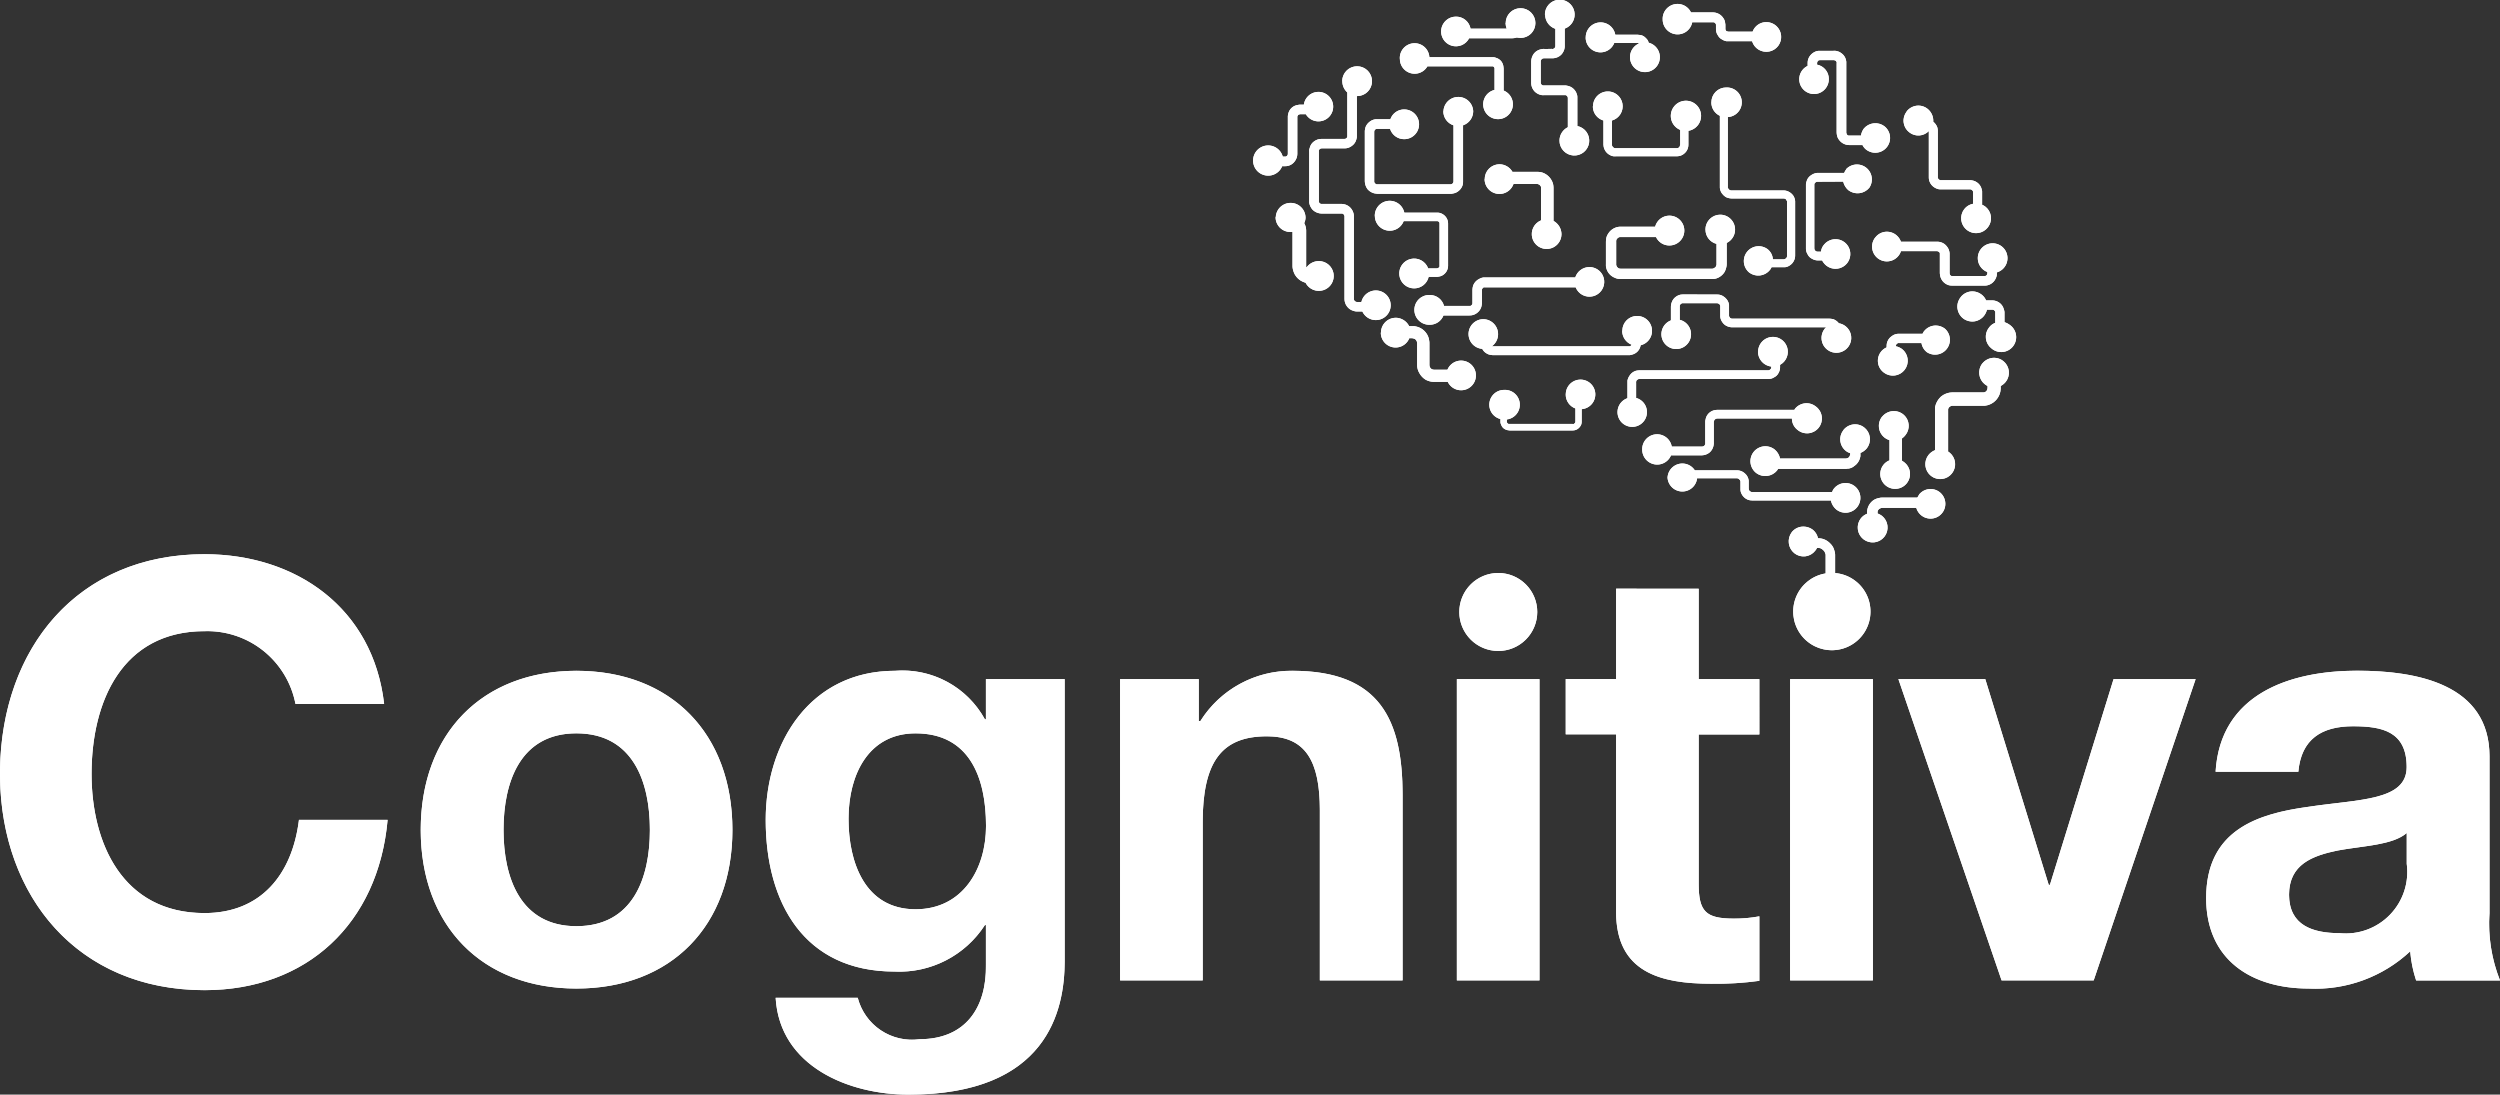 <svg xmlns="http://www.w3.org/2000/svg" xmlns:xlink="http://www.w3.org/1999/xlink" width="110" height="48.163" viewBox="0 0 110 48.163">
  <rect x="0" y="0" width="110" height="48.163" fill="#333333" stroke="none"/>
  <defs>
    <clipPath id="clip-path">
      <path id="Trazado_30" data-name="Trazado 30" d="M777.43,70.182h3.635V56.927H777.43Zm14.663,0h3.642V56.927h-3.642Zm14.231-13.255-2.8,9.05h-.052l-2.791-9.05h-3.823l4.54,13.255h4.052l4.485-13.255Zm-70.84,6.633c0-2.12.741-4.249,3.205-4.249,2.485,0,3.233,2.128,3.233,4.249s-.748,4.236-3.233,4.236c-2.464,0-3.205-2.13-3.205-4.236m-3.644,0c0,4.21,2.689,6.979,6.849,6.979,4.179,0,6.865-2.769,6.865-6.979,0-4.227-2.687-7-6.865-7-4.159,0-6.849,2.773-6.849,7m18.824-.485c0-1.97.892-3.763,2.948-3.763,2.357,0,3.1,1.921,3.1,4.074,0,1.895-1.027,3.666-3.1,3.666-2.234,0-2.948-2.072-2.948-3.977m-3.645.048c0,3.646,1.694,6.669,5.666,6.669a4.484,4.484,0,0,0,3.978-2.045h.045v1.739c.032,1.9-.9,3.283-2.922,3.283a2.463,2.463,0,0,1-2.717-1.822h-3.612c.177,3.028,3.23,4.26,5.845,4.26,6.105,0,6.871-3.695,6.871-5.873V56.927h-3.465v1.767h-.045a4.137,4.137,0,0,0-3.956-2.134c-3.713,0-5.688,3.134-5.688,6.563m19.128-4.356h-.074v-1.84h-3.461V70.182h3.635V63.227c0-2.685.847-3.785,2.823-3.785,1.693,0,2.331,1.074,2.331,3.255v7.486h3.641V62.027c0-3.282-.972-5.467-4.844-5.467a4.724,4.724,0,0,0-4.051,2.207m47.9,7.644c0-1.331,1.024-1.717,2.153-1.947,1.13-.208,2.41-.234,3.024-.769v1.354a2.707,2.707,0,0,1-2.948,3.054c-1.174,0-2.229-.333-2.229-1.693M810.814,61h3.642c.127-1.434,1.027-2,2.408-2,1.283,0,2.357.231,2.357,1.794,0,1.488-2.078,1.411-4.309,1.748-2.254.307-4.513,1.019-4.513,4.019,0,2.721,2,3.979,4.513,3.979a6.106,6.106,0,0,0,4.466-1.639,5.441,5.441,0,0,0,.26,1.282h3.691a6.76,6.76,0,0,1-.463-2.955v-6.9c0-3.178-3.178-3.772-5.826-3.772-2.973,0-6.018,1.033-6.225,4.439m-26.378-8.049v3.978H782.22v2.432h2.217v7.818c0,2.644,1.947,3.153,4.172,3.153a13.8,13.8,0,0,0,2.131-.127V67.362a5.8,5.8,0,0,1-1.129.1c-1.229,0-1.541-.311-1.541-1.536V59.359h2.67V56.927h-2.67V52.949Zm-6.9,1.026a1.715,1.715,0,1,0,1.716-1.716,1.716,1.716,0,0,0-1.716,1.716m-64.207,6.964v.324c.067,5.207,3.395,9.35,9,9.35,4.487,0,7.642-2.921,8.052-7.491h-3.9c-.3,2.416-1.687,4.1-4.153,4.1-3.612,0-4.972-3.076-4.972-6.123,0-3.205,1.36-6.28,4.972-6.28a3.951,3.951,0,0,1,4,3.2h3.9c-.487-4.227-3.877-6.586-7.9-6.586-5.6,0-8.931,4.143-9,9.5m78.836-10.466a.668.668,0,0,0,.118.923.649.649,0,0,0,.916-.114.585.585,0,0,0,.078-.121h.067a.47.47,0,0,1,.082.014.44.44,0,0,1,.131.091.269.269,0,0,1,.081.131.459.459,0,0,1,.018.058v.829a1.7,1.7,0,1,0,.417-.016v-.807a.555.555,0,0,0-.032-.177.63.63,0,0,0-.18-.314.746.746,0,0,0-.311-.2.769.769,0,0,0-.176-.032h-.054a.65.65,0,0,0-.231-.377.683.683,0,0,0-.41-.137.646.646,0,0,0-.516.248m5.6-1.645c-.027.041-.047.085-.074.121h-1.532a.471.471,0,0,0-.153.018.646.646,0,0,0-.242.095.666.666,0,0,0-.275.439.72.72,0,0,0-.008.125v.034a.653.653,0,0,0-.271.2.656.656,0,1,0,.92-.113.77.77,0,0,0-.187-.1v-.028a.166.166,0,0,1,0-.047.184.184,0,0,1,.084-.133.385.385,0,0,1,.071-.032.2.2,0,0,1,.07-.007h1.478a.66.66,0,0,0,.234.34.651.651,0,1,0,.4-1.169.651.651,0,0,0-.516.25m-11.062-.74a.653.653,0,0,0,1.3.016h1.753a.134.134,0,0,1,.094.041.16.16,0,0,1,.062.094V48.6a.4.4,0,0,0,.051.18.526.526,0,0,0,.272.25.512.512,0,0,0,.184.033l3.471,0a.708.708,0,0,0,.246.406.654.654,0,1,0-.115-.923.574.574,0,0,0-.078.149h-3.517a.1.1,0,0,1-.055-.012.152.152,0,0,1-.083-.073.087.087,0,0,1-.007-.033l-.007-.04v-.345a.5.5,0,0,0-.175-.323.513.513,0,0,0-.345-.131h-1.852a.652.652,0,0,0-1.2.348m7.737-2.112a.649.649,0,0,0,.117.916.552.552,0,0,0,.184.092v.056a.068.068,0,0,1-.01.038.194.194,0,0,1-.071.109.374.374,0,0,1-.065.025l-.033.008h-2.909a.7.7,0,0,0-.242-.4.657.657,0,0,0-.806,1.038.668.668,0,0,0,.921-.116c.014-.023.029-.045.041-.066h2.975a.117.117,0,0,0,.062-.01.351.351,0,0,0,.111-.012.476.476,0,0,0,.2-.1.613.613,0,0,0,.257-.358.478.478,0,0,1,.018-.073c0-.056,0-.085,0-.085v-.062a.7.7,0,0,0,.283-.206.654.654,0,0,0-.113-.912.638.638,0,0,0-.4-.142.658.658,0,0,0-.521.257m1.7-.589a.656.656,0,0,0,.117.92.71.71,0,0,0,.213.109V47.3a.629.629,0,0,0-.268.2.654.654,0,1,0,1.035.8.651.651,0,0,0-.118-.916c-.037-.029-.071-.047-.1-.07v-.978a.679.679,0,0,0,.154-.149.649.649,0,0,0-.509-1.055.667.667,0,0,0-.521.252m-3.836-.346a.137.137,0,0,0-.019.041h-3.4a.575.575,0,0,0-.162.025.506.506,0,0,0-.285.224.449.449,0,0,0-.062.173.34.34,0,0,0-.015.1v.92s0,.037,0,.058a.178.178,0,0,1-.051.087.2.2,0,0,1-.1.029h-1.323a.655.655,0,0,0-1.3.133.659.659,0,0,0,1.268.25h1.357a.569.569,0,0,0,.333-.12.534.534,0,0,0,.18-.308.441.441,0,0,0,.012-.092V45.6l.007-.015a.22.22,0,0,1,.018-.062.2.2,0,0,1,.078-.056.126.126,0,0,1,.055-.01h3.279a.629.629,0,0,0,.246.5.653.653,0,1,0,.8-1.031.642.642,0,0,0-.4-.14.659.659,0,0,0-.518.254M782.22,44.4a.651.651,0,0,0,.426.616v.589a.09.09,0,0,0-.01.032.119.119,0,0,1-.044.049.06.06,0,0,1-.067.012h-2.809a.106.106,0,0,1-.037-.01.186.186,0,0,1-.043-.052.053.053,0,0,1-.007-.021V45.5a.653.653,0,0,0-.115-1.3.651.651,0,0,0-.166,1.282v.15a.368.368,0,0,0,.037.114.336.336,0,0,0,.147.175.435.435,0,0,0,.12.048.151.151,0,0,0,.054.008.11.11,0,0,0,.041.006h2.786a.384.384,0,0,0,.213-.066.439.439,0,0,0,.153-.186.386.386,0,0,0,.023-.12v-.564a.651.651,0,0,0-.047-1.3.648.648,0,0,0-.654.649m18.327-1.359a.659.659,0,0,0,.115.916.69.69,0,0,0,.117.074v.091a.23.23,0,0,1-.047.129.191.191,0,0,1-.128.063h-1.376a.8.8,0,0,0-.5.187.852.852,0,0,0-.261.481c0,.05,0,.1,0,.129v1.746a.672.672,0,0,0-.283.208.655.655,0,1,0,.914-.111.308.308,0,0,0-.054-.037V45.107s0-.025,0-.052a.171.171,0,0,1,.069-.113.2.2,0,0,1,.125-.047h1.426a.78.78,0,0,0,.694-.76v-.107a.713.713,0,0,0,.224-.187.651.651,0,0,0-.117-.914.635.635,0,0,0-.4-.139.666.666,0,0,0-.521.257m-9.866-.521a.664.664,0,0,0,.586.649v.022a.217.217,0,0,1-.016.071.167.167,0,0,1-.051.052.154.154,0,0,1-.067.022h-5.688c-.022,0-.047.005-.072.007a.39.39,0,0,0-.128.037.486.486,0,0,0-.2.169.592.592,0,0,0-.107.238v.774a.648.648,0,1,0,.381-.012v-.664a.1.1,0,0,1,0-.043.147.147,0,0,1,.027-.073c.018-.014.041-.029.058-.043a.053.053,0,0,0,.033-.011h5.709a.444.444,0,0,0,.253-.078.4.4,0,0,0,.183-.18.5.5,0,0,0,.071-.265v-.1a.654.654,0,1,0-.967-.573m7.3-.906c-.023.038-.047.08-.065.114h-1.071a.4.4,0,0,0-.1.014.483.483,0,0,0-.186.093.508.508,0,0,0-.216.337.53.53,0,0,0-.007.106v.048a.643.643,0,0,0-.125,1.105.654.654,0,0,0,.8-1.035.714.714,0,0,0-.265-.118V42.24a.11.11,0,0,1,.054-.077c.012-.015.033-.019.039-.025a.069.069,0,0,1,.025,0h1.005a.636.636,0,0,0,.236.4.653.653,0,0,0,.8-1.028.668.668,0,0,0-.407-.142.651.651,0,0,0-.517.254m-23.9.06a.65.65,0,0,0,1.254.242h.12a.078.078,0,0,1,.037.008.173.173,0,0,1,.049.012.148.148,0,0,1,.091.066.172.172,0,0,1,.042.1.175.175,0,0,1,.006.055v.921a.687.687,0,0,0,.1.379.778.778,0,0,0,.28.29.8.8,0,0,0,.362.092h.605a.652.652,0,1,0-.015-.535h-.59a.292.292,0,0,1-.1-.025.2.2,0,0,1-.078-.082.236.236,0,0,1-.025-.113v-.928a.593.593,0,0,0-.01-.133.7.7,0,0,0-.159-.367.736.736,0,0,0-.324-.228,1.047,1.047,0,0,0-.19-.043h-.21a.669.669,0,0,0-.59-.367.654.654,0,0,0-.649.653m10.614-.084a.659.659,0,0,0,.414.616l0,.008a.172.172,0,0,1-.076.063h-6.075v0a.658.658,0,0,0-.377-1.194.654.654,0,0,0-.043,1.306.478.478,0,0,0,.17.187.465.465,0,0,0,.182.076c.032,0,.067.012.1.012h6.047a.361.361,0,0,0,.091-.021.505.505,0,0,0,.309-.223.537.537,0,0,0,.07-.183v-.007a.653.653,0,0,0-.151-1.288.646.646,0,0,0-.653.649M787.383,40a1.019,1.019,0,0,0-.117.011.549.549,0,0,0-.22.107.5.5,0,0,0-.146.192.55.55,0,0,0-.052.231v.6a.652.652,0,1,0,.388-.025v-.575a.231.231,0,0,1,.005-.065.27.27,0,0,1,.04-.06.432.432,0,0,1,.063-.03l.039,0h1.493a.1.1,0,0,1,.067.019.134.134,0,0,1,.055.043.2.2,0,0,1,.022.048l0,.4c0,.026,0,.056,0,.083a.468.468,0,0,0,.083.228.485.485,0,0,0,.175.168.582.582,0,0,0,.242.069h4.157c-.019.021-.045.043-.066.069a.654.654,0,1,0,.919-.117.655.655,0,0,0-.3-.129c-.007-.012-.015-.016-.019-.034a.661.661,0,0,0-.2-.139.639.639,0,0,0-.114-.022.422.422,0,0,0-.094-.007h-4.261a.087.087,0,0,1-.063-.019c-.025-.014-.041-.021-.049-.047a.1.1,0,0,1-.025-.063v-.389l0-.022s0-.054,0-.069a.5.5,0,0,0-.092-.227.593.593,0,0,0-.182-.161.468.468,0,0,0-.242-.063Zm12.218.118a.656.656,0,1,0,1.039.8.7.7,0,0,0,.114-.25h.238a.158.158,0,0,1,.076.023.211.211,0,0,1,.047.06l.005.025v.473a.594.594,0,0,0-.274.208.648.648,0,0,0,.107.916.656.656,0,1,0,.8-1.037.716.716,0,0,0-.228-.116v-.452a.763.763,0,0,0-.041-.155.494.494,0,0,0-.19-.252.549.549,0,0,0-.3-.1h-.279a.615.615,0,0,0-.2-.257.669.669,0,0,0-.4-.139.654.654,0,0,0-.514.25m-16.963-.863H778.6a.5.5,0,0,0-.187.065.539.539,0,0,0-.263.283.693.693,0,0,0-.034.2V40.4a.135.135,0,0,1-.049.081.386.386,0,0,1-.037.023c-.018,0-.018,0-.056,0h-1.11a.645.645,0,0,0-.623-.48.655.655,0,1,0,0,1.309.645.645,0,0,0,.6-.41h1.149a.516.516,0,0,0,.347-.125.521.521,0,0,0,.187-.335.43.43,0,0,0,.01-.1v-.586a.173.173,0,0,1,.076-.091.108.108,0,0,1,.037,0h4.011a.651.651,0,1,0,.607-.891.656.656,0,0,0-.628.467m13.2-1.767a.65.65,0,1,0,1.026.8.549.549,0,0,0,.106-.2h1.594a.12.12,0,0,1,.066.026.1.1,0,0,1,.052.061l0,.019v.851a.221.221,0,0,0,.005.059.562.562,0,0,0,.118.3.551.551,0,0,0,.268.181.614.614,0,0,0,.157.018h1.405a.445.445,0,0,0,.147-.015.527.527,0,0,0,.271-.164.6.6,0,0,0,.137-.289v-.113a.653.653,0,1,0-.586-.111.558.558,0,0,0,.168.093v.074a.223.223,0,0,1-.029.069.3.3,0,0,1-.065.038.124.124,0,0,1-.045,0H799.2a.164.164,0,0,1-.065-.044.189.189,0,0,1-.025-.095v-.87a.638.638,0,0,0-.041-.166.612.612,0,0,0-.2-.246.553.553,0,0,0-.311-.092h-1.589a.669.669,0,0,0-.216-.3.65.65,0,0,0-.4-.139.64.64,0,0,0-.514.257m-7.469-.349a.644.644,0,0,0,.485.626v.917a.249.249,0,0,1-.026.074.1.1,0,0,1-.054.058.22.22,0,0,1-.073.038.062.062,0,0,1-.03.006h-4.041a.184.184,0,0,1-.08-.016.209.209,0,0,1-.1-.117.075.075,0,0,1-.011-.037s0-.026,0-.043v-.964a.25.25,0,0,1,0-.047.167.167,0,0,1,.028-.083.224.224,0,0,1,.125-.085h1.6a.648.648,0,0,0,.589.37.656.656,0,0,0,0-1.312.651.651,0,0,0-.628.487h-1.5a.614.614,0,0,0-.147.012.648.648,0,0,0-.422.3.523.523,0,0,0-.089.252.6.6,0,0,0-.007.109v.968a.645.645,0,0,0,0,.092.519.519,0,0,0,.028.126.617.617,0,0,0,.352.382.544.544,0,0,0,.25.058h4.052a.57.57,0,0,0,.131-.012.642.642,0,0,0,.241-.115.663.663,0,0,0,.177-.2.924.924,0,0,0,.077-.246.568.568,0,0,0,.006-.093v-.92a.654.654,0,0,0-.282-1.242.652.652,0,0,0-.653.656M769.453,36.6a.651.651,0,0,0,.652.652.415.415,0,0,0,.094-.007v1.525c0,.044.01.082.014.113a.91.91,0,0,0,.083.231.755.755,0,0,0,.353.325,1.03,1.03,0,0,0,.125.047.655.655,0,1,0,.579-.954.664.664,0,0,0-.539.283.106.106,0,0,1-.015-.044l0-.018,0-.044,0-1.477a.329.329,0,0,0,0-.049.68.68,0,0,0-.087-.322.554.554,0,0,0,.059-.26.655.655,0,0,0-1.309,0m4.359-.059a.656.656,0,0,0,1.269.231h1.485a.1.1,0,0,1,.056.026.105.105,0,0,1,.036.056l0,.014v1.87a.13.13,0,0,1,0,.032.081.081,0,0,1-.036.049.119.119,0,0,1-.056.028.087.087,0,0,1-.041.005h-.368a.655.655,0,1,0-.612.879.656.656,0,0,0,.635-.507h.363a.207.207,0,0,0,.08-.011.439.439,0,0,0,.243-.111.475.475,0,0,0,.146-.223.447.447,0,0,0,.022-.14v-1.87a.513.513,0,0,0-.022-.135.488.488,0,0,0-.406-.333c-.015,0-.04,0-.063,0h-1.434a.657.657,0,0,0-1.3.142m4.832-1.62a.654.654,0,0,0,1.271.217h1.061c.015,0,.026.01.037.011a.147.147,0,0,1,.069.045.231.231,0,0,1,.045.069v1.475a.653.653,0,1,0,.9.606.675.675,0,0,0-.351-.583V35.308a.8.8,0,0,0-.022-.18.753.753,0,0,0-.176-.305.723.723,0,0,0-.3-.188.689.689,0,0,0-.179-.028h-1.128a.665.665,0,0,0-.568-.335.653.653,0,0,0-.653.654m15.907-.432a.609.609,0,0,0-.091.158h-1.185a.552.552,0,0,0-.267.1.46.46,0,0,0-.181.21,1,1,0,0,0-.044.14.375.375,0,0,0-.005.062v2.794a.464.464,0,0,0,.07.27.421.421,0,0,0,.194.2.507.507,0,0,0,.271.074h.176a.709.709,0,0,0,.191.232.651.651,0,1,0-.113-.917.58.58,0,0,0-.128.3H793.3a.146.146,0,0,1-.07-.019.165.165,0,0,1-.055-.056.215.215,0,0,1-.017-.074V35.158a.181.181,0,0,1,.011-.041.135.135,0,0,1,.056-.055.109.109,0,0,1,.059-.022l1.145-.006a.712.712,0,0,0,.232.382.67.67,0,0,0,.921-.118.656.656,0,0,0-1.035-.8m2.676-2.546a.646.646,0,0,0,.118.917.64.64,0,0,0,.855-.059v2.047a.3.3,0,0,0,.008.087.519.519,0,0,0,.147.275.58.58,0,0,0,.275.149.483.483,0,0,0,.084.008h1.324a.189.189,0,0,1,.07.036.2.2,0,0,1,.04.063v.536a.635.635,0,0,0-.388.236.654.654,0,1,0,1.037.8.648.648,0,0,0-.117-.916.683.683,0,0,0-.135-.077V35.47a.231.231,0,0,0-.015-.08.509.509,0,0,0-.153-.274.533.533,0,0,0-.278-.135.478.478,0,0,0-.113-.008H798.7a.224.224,0,0,1-.072-.04.127.127,0,0,1-.036-.089V32.8a.538.538,0,0,0-.026-.16.551.551,0,0,0-.175-.239.672.672,0,0,0-.254-.571.642.642,0,0,0-.4-.139.657.657,0,0,0-.517.256m-20.386-.008a.652.652,0,0,0,.448.619v2.468a.076.076,0,0,1-.007.038.143.143,0,0,1-.036.058.218.218,0,0,1-.071.032h-3.26a.058.058,0,0,1-.037-.011.231.231,0,0,1-.049-.036.173.173,0,0,1-.029-.061V32.83l.01-.036a.115.115,0,0,1,.039-.056.193.193,0,0,1,.059-.025h.59a.648.648,0,0,0,.622.454.654.654,0,0,0,0-1.308.641.641,0,0,0-.609.434h-.576c-.028,0-.059,0-.085,0a.52.52,0,0,0-.267.121.527.527,0,0,0-.166.231.9.9,0,0,0-.03.15l0,2.212a.317.317,0,0,0,.006.077.61.61,0,0,0,.109.278.578.578,0,0,0,.231.166.462.462,0,0,0,.144.034.175.175,0,0,0,.062.008H777.2a.425.425,0,0,1,.073-.015.5.5,0,0,0,.253-.126.531.531,0,0,0,.159-.246.517.517,0,0,0,.017-.154V32.558a.658.658,0,0,0,.447-.619.655.655,0,0,0-1.309,0m-6.138-.29h-.184a.3.3,0,0,0-.087.014.5.5,0,0,0-.4.32.608.608,0,0,0-.038.173V33.81a.122.122,0,0,1-.025.078.142.142,0,0,1-.071.047h-.128a.664.664,0,1,0-.025.421h.118a.567.567,0,0,0,.155-.018.514.514,0,0,0,.283-.2.546.546,0,0,0,.11-.325V32.185a.045.045,0,0,1,.011-.037.118.118,0,0,1,.049-.062.487.487,0,0,1,.063-.016h.252a.648.648,0,1,0-.087-.421m12.715.073a.65.65,0,0,0,.466.624v1.071a.544.544,0,0,1,.01.081.582.582,0,0,0,.055.151.51.51,0,0,0,.23.221.378.378,0,0,0,.154.051.735.735,0,0,0,.1,0H787.1a.666.666,0,0,0,.159-.023.523.523,0,0,0,.263-.191.5.5,0,0,0,.095-.3V32.8a.666.666,0,1,0-.36-.041v.653a.589.589,0,0,1-.027.087.138.138,0,0,1-.129.065h-2.713a.1.1,0,0,1-.048-.016.152.152,0,0,1-.067-.067.089.089,0,0,1-.019-.062V32.346a.652.652,0,1,0-.833-.624m5.206-.172a.651.651,0,0,0,.375.59v3.168a.512.512,0,0,0,.081.231.667.667,0,0,0,.177.173.607.607,0,0,0,.241.063h2.3a.389.389,0,0,1,.076.014.113.113,0,0,1,.052.062.126.126,0,0,1,.028.044v2.372a.4.4,0,0,1,0,.062.2.2,0,0,1-.033.074.314.314,0,0,1-.063.041c-.018,0-.03.011-.041.011h-.485a.619.619,0,0,0-.242-.454.654.654,0,0,0-.807,1.028.658.658,0,0,0,.924-.114.563.563,0,0,0,.067-.114h.517a.415.415,0,0,0,.059,0,.309.309,0,0,0,.122-.025.565.565,0,0,0,.206-.142.537.537,0,0,0,.117-.217.606.606,0,0,0,.016-.168V35.895a.515.515,0,0,0-.08-.239.545.545,0,0,0-.182-.165.492.492,0,0,0-.241-.067H789.5a.128.128,0,0,1-.069-.023.1.1,0,0,1-.052-.051.133.133,0,0,1-.027-.041l0-3.114a.649.649,0,0,0-.072-1.3.647.647,0,0,0-.65.652m-16.24-.935a.667.667,0,0,0,.22.5v1.943a.127.127,0,0,1-.05.08.141.141,0,0,1-.087.022h-1a.674.674,0,0,0-.164.025.564.564,0,0,0-.285.21.549.549,0,0,0-.069.166.322.322,0,0,0-.022.164v2.237a.615.615,0,0,0,.151.315.584.584,0,0,0,.319.159c.022,0,.056.007.078.007l.9,0a.085.085,0,0,1,.043.015.092.092,0,0,1,.045.063.128.128,0,0,1,.017.018v3.652a.538.538,0,0,0,.107.333.524.524,0,0,0,.286.2.429.429,0,0,0,.158.028h.235a.654.654,0,0,0,1.247-.271.653.653,0,0,0-1.29-.144h-.193a.1.1,0,0,1-.043-.012.114.114,0,0,1-.069-.048.116.116,0,0,1-.025-.078V36.538a.489.489,0,0,0-.041-.177.537.537,0,0,0-.391-.331.889.889,0,0,0-.092-.012h-.914a.142.142,0,0,1-.074-.037.115.115,0,0,1-.029-.078l0-.025V33.711l0-.044a.083.083,0,0,1,.015-.04.16.16,0,0,1,.069-.048.089.089,0,0,1,.041-.007h1a.523.523,0,0,0,.322-.106.491.491,0,0,0,.2-.283.457.457,0,0,0,.025-.172V31.271h.008a.655.655,0,1,0-.652-.656M794,29.281h-.645a.771.771,0,0,0-.081.01.588.588,0,0,0-.3.2.518.518,0,0,0-.11.331v.121a.651.651,0,1,0,.932.583.642.642,0,0,0-.516-.637v-.067a.131.131,0,0,1,.025-.08.079.079,0,0,1,.062-.045c.015,0,.019-.008.027-.008h.615c.018,0,.029.008.043.008a.139.139,0,0,1,.037.014.123.123,0,0,1,.051.073.073.073,0,0,1,0,.049v3.024a.65.65,0,0,0,.025.176.407.407,0,0,0,.08.162.552.552,0,0,0,.285.206.526.526,0,0,0,.173.025h.575a.559.559,0,0,0,.177.213.652.652,0,0,0,.8-1.029.661.661,0,0,0-.924.1.753.753,0,0,0-.122.3H794.7a.17.17,0,0,1-.04,0,.1.1,0,0,1-.069-.051.056.056,0,0,1-.015-.041.09.09,0,0,1-.012-.052V29.839a.449.449,0,0,0-.019-.176.5.5,0,0,0-.213-.289.4.4,0,0,0-.155-.074.376.376,0,0,0-.127-.021H794m-19.077.351a.649.649,0,0,0,1.211.333h2.889a.134.134,0,0,1,.04.032.136.136,0,0,1,.025.047V31a.652.652,0,0,0,.154,1.286.653.653,0,0,0,.246-1.258v-.96a.453.453,0,0,0-.008-.077v-.007a.484.484,0,0,0-.1-.247.465.465,0,0,0-.232-.15.315.315,0,0,0-.138-.027l-2.79,0a.65.65,0,0,0-1.3.074m8.177-.939a.652.652,0,0,0,1.258.241H785.4a.035.035,0,0,1,.028.008l.018.012a.657.657,0,1,0,.421-.033l0-.01a.382.382,0,0,0-.121-.191.424.424,0,0,0-.2-.128.48.48,0,0,0-.111-.015c-.017,0-.034-.008-.059-.008H784.4a.655.655,0,0,0-1.3.124m-3.527-.639a.727.727,0,0,0,.051.25h-1.592a.646.646,0,0,0-.646-.529.652.652,0,1,0,.583.95h1.9a.632.632,0,0,0,.2-.034.949.949,0,0,0,.164.019.653.653,0,1,0-.654-.656m6.907-.179a.656.656,0,0,0,1.3.146h.942a.126.126,0,0,1,.082.056.084.084,0,0,1,.021.049V28.3a.518.518,0,0,0,.008.114.458.458,0,0,0,.085.2.4.4,0,0,0,.159.158.558.558,0,0,0,.2.084.875.875,0,0,0,.1,0h1.037a.653.653,0,1,0,.624-.839.64.64,0,0,0-.6.419h-1.068c-.011,0-.023,0-.026-.005a.139.139,0,0,1-.052-.015.05.05,0,0,1-.03-.036c-.014-.011-.014-.029-.023-.047v-.169a.353.353,0,0,0-.01-.1.437.437,0,0,0-.073-.212.544.544,0,0,0-.364-.252.506.506,0,0,0-.1-.01h-.967a.655.655,0,0,0-1.246.279m-5.171-.176a.66.66,0,0,0,.45.619v.773a.281.281,0,0,1-.032.074.173.173,0,0,1-.1.043l-.03-.007-.314.007-.025-.007a.65.65,0,0,0-.118.015.546.546,0,0,0-.32.186.608.608,0,0,0-.124.36l0,.951a.55.55,0,0,0,.143.353.557.557,0,0,0,.337.171.544.544,0,0,0,.083,0h.957a.323.323,0,0,1,.037.019.143.143,0,0,1,.055.092v1.3a.658.658,0,0,0-.367.587.654.654,0,1,0,.785-.638v-1.28a.283.283,0,0,0-.016-.1.544.544,0,0,0-.213-.307.536.536,0,0,0-.179-.08c-.027-.005-.06-.011-.094-.019h-1a.134.134,0,0,1-.078-.04.156.156,0,0,1-.03-.07v-.956a.141.141,0,0,1,.03-.08.109.109,0,0,1,.078-.044c0-.008.026-.008.045-.008h.4a.553.553,0,0,0,.344-.153.565.565,0,0,0,.158-.342.242.242,0,0,0,0-.041v-.769a.654.654,0,1,0-.872-.616" transform="translate(-713.328 -27.044)" fill="#fff"/>
    </clipPath>
  </defs>
  <g id="Grupo_136" data-name="Grupo 136" transform="translate(-713.328 -27.044)">
    <path id="Trazado_29" data-name="Trazado 29" d="M777.43,70.182h3.635V56.927H777.43Zm14.663,0h3.642V56.927h-3.642Zm14.231-13.255-2.8,9.05h-.052l-2.791-9.05h-3.823l4.54,13.255h4.052l4.485-13.255Zm-70.84,6.633c0-2.12.741-4.249,3.205-4.249,2.485,0,3.233,2.128,3.233,4.249s-.748,4.236-3.233,4.236c-2.464,0-3.205-2.13-3.205-4.236m-3.644,0c0,4.21,2.689,6.979,6.849,6.979,4.179,0,6.865-2.769,6.865-6.979,0-4.227-2.687-7-6.865-7-4.159,0-6.849,2.773-6.849,7m18.824-.485c0-1.97.892-3.763,2.948-3.763,2.357,0,3.1,1.921,3.1,4.074,0,1.895-1.027,3.666-3.1,3.666-2.234,0-2.948-2.072-2.948-3.977m-3.645.048c0,3.646,1.694,6.669,5.666,6.669a4.484,4.484,0,0,0,3.978-2.045h.045v1.739c.032,1.9-.9,3.283-2.922,3.283a2.463,2.463,0,0,1-2.717-1.822h-3.612c.177,3.028,3.23,4.26,5.845,4.26,6.105,0,6.871-3.695,6.871-5.873V56.927h-3.465v1.767h-.045a4.137,4.137,0,0,0-3.956-2.134c-3.713,0-5.688,3.134-5.688,6.563m19.128-4.356h-.074v-1.84h-3.461V70.182h3.635V63.227c0-2.685.847-3.785,2.823-3.785,1.693,0,2.331,1.074,2.331,3.255v7.486h3.641V62.027c0-3.282-.972-5.467-4.844-5.467a4.724,4.724,0,0,0-4.051,2.207m47.9,7.644c0-1.331,1.024-1.717,2.153-1.947,1.13-.208,2.41-.234,3.024-.769v1.354a2.707,2.707,0,0,1-2.948,3.054c-1.174,0-2.229-.333-2.229-1.693M810.814,61h3.642c.127-1.434,1.027-2,2.408-2,1.283,0,2.357.231,2.357,1.794,0,1.488-2.078,1.411-4.309,1.748-2.254.307-4.513,1.019-4.513,4.019,0,2.721,2,3.979,4.513,3.979a6.106,6.106,0,0,0,4.466-1.639,5.441,5.441,0,0,0,.26,1.282h3.691a6.76,6.76,0,0,1-.463-2.955v-6.9c0-3.178-3.178-3.772-5.826-3.772-2.973,0-6.018,1.033-6.225,4.439m-26.378-8.049v3.978H782.22v2.432h2.217v7.818c0,2.644,1.947,3.153,4.172,3.153a13.8,13.8,0,0,0,2.131-.127V67.362a5.8,5.8,0,0,1-1.129.1c-1.229,0-1.541-.311-1.541-1.536V59.359h2.67V56.927h-2.67V52.949Zm-6.9,1.026a1.715,1.715,0,1,0,1.716-1.716,1.716,1.716,0,0,0-1.716,1.716m-64.207,6.964v.324c.067,5.207,3.395,9.35,9,9.35,4.487,0,7.642-2.921,8.052-7.491h-3.9c-.3,2.416-1.687,4.1-4.153,4.1-3.612,0-4.972-3.076-4.972-6.123,0-3.205,1.36-6.28,4.972-6.28a3.951,3.951,0,0,1,4,3.2h3.9c-.487-4.227-3.877-6.586-7.9-6.586-5.6,0-8.931,4.143-9,9.5m78.836-10.466a.668.668,0,0,0,.118.923.649.649,0,0,0,.916-.114.585.585,0,0,0,.078-.121h.067a.47.47,0,0,1,.082.014.44.44,0,0,1,.131.091.269.269,0,0,1,.081.131.459.459,0,0,1,.018.058v.829a1.7,1.7,0,1,0,.417-.016v-.807a.555.555,0,0,0-.032-.177.63.63,0,0,0-.18-.314.746.746,0,0,0-.311-.2.769.769,0,0,0-.176-.032h-.054a.65.65,0,0,0-.231-.377.683.683,0,0,0-.41-.137.646.646,0,0,0-.516.248m5.6-1.645c-.027.041-.047.085-.074.121h-1.532a.471.471,0,0,0-.153.018.646.646,0,0,0-.242.095.666.666,0,0,0-.275.439.72.72,0,0,0-.008.125v.034a.653.653,0,0,0-.271.2.656.656,0,1,0,.92-.113.77.77,0,0,0-.187-.1v-.028a.166.166,0,0,1,0-.047.184.184,0,0,1,.084-.133.385.385,0,0,1,.071-.032.2.2,0,0,1,.07-.007h1.478a.66.66,0,0,0,.234.34.651.651,0,1,0,.4-1.169.651.651,0,0,0-.516.25m-11.062-.74a.653.653,0,0,0,1.3.016h1.753a.134.134,0,0,1,.094.041.16.16,0,0,1,.062.094V48.6a.4.4,0,0,0,.051.18.526.526,0,0,0,.272.25.512.512,0,0,0,.184.033l3.471,0a.708.708,0,0,0,.246.406.654.654,0,1,0-.115-.923.574.574,0,0,0-.078.149h-3.517a.1.1,0,0,1-.055-.012.152.152,0,0,1-.083-.073.087.087,0,0,1-.007-.033l-.007-.04v-.345a.5.5,0,0,0-.175-.323.513.513,0,0,0-.345-.131h-1.852a.652.652,0,0,0-1.2.348m7.737-2.112a.649.649,0,0,0,.117.916.552.552,0,0,0,.184.092v.056a.068.068,0,0,1-.01.038.194.194,0,0,1-.071.109.374.374,0,0,1-.065.025l-.033.008h-2.909a.7.7,0,0,0-.242-.4.657.657,0,0,0-.806,1.038.668.668,0,0,0,.921-.116c.014-.023.029-.045.041-.066h2.975a.117.117,0,0,0,.062-.01.351.351,0,0,0,.111-.012.476.476,0,0,0,.2-.1.613.613,0,0,0,.257-.358.478.478,0,0,1,.018-.073c0-.056,0-.085,0-.085v-.062a.7.7,0,0,0,.283-.206.654.654,0,0,0-.113-.912.638.638,0,0,0-.4-.142.658.658,0,0,0-.521.257m1.7-.589a.656.656,0,0,0,.117.92.71.71,0,0,0,.213.109V47.3a.629.629,0,0,0-.268.2.654.654,0,1,0,1.035.8.651.651,0,0,0-.118-.916c-.037-.029-.071-.047-.1-.07v-.978a.679.679,0,0,0,.154-.149.649.649,0,0,0-.509-1.055.667.667,0,0,0-.521.252m-3.836-.346a.137.137,0,0,0-.019.041h-3.4a.575.575,0,0,0-.162.025.506.506,0,0,0-.285.224.449.449,0,0,0-.062.173.34.34,0,0,0-.015.1v.92s0,.037,0,.058a.178.178,0,0,1-.051.087.2.2,0,0,1-.1.029h-1.323a.655.655,0,0,0-1.3.133.659.659,0,0,0,1.268.25h1.357a.569.569,0,0,0,.333-.12.534.534,0,0,0,.18-.308.441.441,0,0,0,.012-.092V45.6l.007-.015a.22.22,0,0,1,.018-.062.2.2,0,0,1,.078-.056.126.126,0,0,1,.055-.01h3.279a.629.629,0,0,0,.246.5.653.653,0,1,0,.8-1.031.642.642,0,0,0-.4-.14.659.659,0,0,0-.518.254M782.22,44.4a.651.651,0,0,0,.426.616v.589a.09.09,0,0,0-.01.032.119.119,0,0,1-.044.049.06.06,0,0,1-.067.012h-2.809a.106.106,0,0,1-.037-.01.186.186,0,0,1-.043-.052.053.053,0,0,1-.007-.021V45.5a.653.653,0,0,0-.115-1.3.651.651,0,0,0-.166,1.282v.15a.368.368,0,0,0,.037.114.336.336,0,0,0,.147.175.435.435,0,0,0,.12.048.151.151,0,0,0,.054.008.11.11,0,0,0,.041.006h2.786a.384.384,0,0,0,.213-.066.439.439,0,0,0,.153-.186.386.386,0,0,0,.023-.12v-.564a.651.651,0,0,0-.047-1.3.648.648,0,0,0-.654.649m18.327-1.359a.659.659,0,0,0,.115.916.69.69,0,0,0,.117.074v.091a.23.23,0,0,1-.047.129.191.191,0,0,1-.128.063h-1.376a.8.8,0,0,0-.5.187.852.852,0,0,0-.261.481c0,.05,0,.1,0,.129v1.746a.672.672,0,0,0-.283.208.655.655,0,1,0,.914-.111.308.308,0,0,0-.054-.037V45.107s0-.025,0-.052a.171.171,0,0,1,.069-.113.2.2,0,0,1,.125-.047h1.426a.78.78,0,0,0,.694-.76v-.107a.713.713,0,0,0,.224-.187.651.651,0,0,0-.117-.914.635.635,0,0,0-.4-.139.666.666,0,0,0-.521.257m-9.866-.521a.664.664,0,0,0,.586.649v.022a.217.217,0,0,1-.016.071.167.167,0,0,1-.051.052.154.154,0,0,1-.067.022h-5.688c-.022,0-.047.005-.072.007a.39.39,0,0,0-.128.037.486.486,0,0,0-.2.169.592.592,0,0,0-.107.238v.774a.648.648,0,1,0,.381-.012v-.664a.1.1,0,0,1,0-.043.147.147,0,0,1,.027-.073c.018-.014.041-.029.058-.043a.053.053,0,0,0,.033-.011h5.709a.444.444,0,0,0,.253-.078.4.4,0,0,0,.183-.18.5.5,0,0,0,.071-.265v-.1a.654.654,0,1,0-.967-.573m7.3-.906c-.023.038-.047.08-.065.114h-1.071a.4.4,0,0,0-.1.014.483.483,0,0,0-.186.093.508.508,0,0,0-.216.337.53.53,0,0,0-.007.106v.048a.643.643,0,0,0-.125,1.105.654.654,0,0,0,.8-1.035.714.714,0,0,0-.265-.118V42.24a.11.11,0,0,1,.054-.077c.012-.015.033-.019.039-.025a.069.069,0,0,1,.025,0h1.005a.636.636,0,0,0,.236.4.653.653,0,0,0,.8-1.028.668.668,0,0,0-.407-.142.651.651,0,0,0-.517.254m-23.9.06a.65.65,0,0,0,1.254.242h.12a.078.078,0,0,1,.037.008.173.173,0,0,1,.049.012.148.148,0,0,1,.091.066.172.172,0,0,1,.042.1.175.175,0,0,1,.006.055v.921a.687.687,0,0,0,.1.379.778.778,0,0,0,.28.29.8.8,0,0,0,.362.092h.605a.652.652,0,1,0-.015-.535h-.59a.292.292,0,0,1-.1-.025.2.2,0,0,1-.078-.082.236.236,0,0,1-.025-.113v-.928a.593.593,0,0,0-.01-.133.7.7,0,0,0-.159-.367.736.736,0,0,0-.324-.228,1.047,1.047,0,0,0-.19-.043h-.21a.669.669,0,0,0-.59-.367.654.654,0,0,0-.649.653m10.614-.084a.659.659,0,0,0,.414.616l0,.008a.172.172,0,0,1-.076.063h-6.075v0a.658.658,0,0,0-.377-1.194.654.654,0,0,0-.043,1.306.478.478,0,0,0,.17.187.465.465,0,0,0,.182.076c.032,0,.067.012.1.012h6.047a.361.361,0,0,0,.091-.021.505.505,0,0,0,.309-.223.537.537,0,0,0,.07-.183v-.007a.653.653,0,0,0-.151-1.288.646.646,0,0,0-.653.649M787.383,40a1.019,1.019,0,0,0-.117.011.549.549,0,0,0-.22.107.5.5,0,0,0-.146.192.55.55,0,0,0-.052.231v.6a.652.652,0,1,0,.388-.025v-.575a.231.231,0,0,1,.005-.065.27.27,0,0,1,.04-.06.432.432,0,0,1,.063-.03l.039,0h1.493a.1.1,0,0,1,.067.019.134.134,0,0,1,.055.043.2.2,0,0,1,.022.048l0,.4c0,.026,0,.056,0,.083a.468.468,0,0,0,.083.228.485.485,0,0,0,.175.168.582.582,0,0,0,.242.069h4.157c-.019.021-.045.043-.066.069a.654.654,0,1,0,.919-.117.655.655,0,0,0-.3-.129c-.007-.012-.015-.016-.019-.034a.661.661,0,0,0-.2-.139.639.639,0,0,0-.114-.022.422.422,0,0,0-.094-.007h-4.261a.087.087,0,0,1-.063-.019c-.025-.014-.041-.021-.049-.047a.1.1,0,0,1-.025-.063v-.389l0-.022s0-.054,0-.069a.5.5,0,0,0-.092-.227.593.593,0,0,0-.182-.161.468.468,0,0,0-.242-.063Zm12.218.118a.656.656,0,1,0,1.039.8.7.7,0,0,0,.114-.25h.238a.158.158,0,0,1,.076.023.211.211,0,0,1,.047.06l.005.025v.473a.594.594,0,0,0-.274.208.648.648,0,0,0,.107.916.656.656,0,1,0,.8-1.037.716.716,0,0,0-.228-.116v-.452a.763.763,0,0,0-.041-.155.494.494,0,0,0-.19-.252.549.549,0,0,0-.3-.1h-.279a.615.615,0,0,0-.2-.257.669.669,0,0,0-.4-.139.654.654,0,0,0-.514.25m-16.963-.863H778.6a.5.5,0,0,0-.187.065.539.539,0,0,0-.263.283.693.693,0,0,0-.034.2V40.4a.135.135,0,0,1-.049.081.386.386,0,0,1-.037.023c-.018,0-.018,0-.056,0h-1.11a.645.645,0,0,0-.623-.48.655.655,0,1,0,0,1.309.645.645,0,0,0,.6-.41h1.149a.516.516,0,0,0,.347-.125.521.521,0,0,0,.187-.335.43.43,0,0,0,.01-.1v-.586a.173.173,0,0,1,.076-.091.108.108,0,0,1,.037,0h4.011a.651.651,0,1,0,.607-.891.656.656,0,0,0-.628.467m13.2-1.767a.65.65,0,1,0,1.026.8.549.549,0,0,0,.106-.2h1.594a.12.12,0,0,1,.066.026.1.1,0,0,1,.052.061l0,.019v.851a.221.221,0,0,0,.005.059.562.562,0,0,0,.118.3.551.551,0,0,0,.268.181.614.614,0,0,0,.157.018h1.405a.445.445,0,0,0,.147-.015.527.527,0,0,0,.271-.164.6.6,0,0,0,.137-.289v-.113a.653.653,0,1,0-.586-.111.558.558,0,0,0,.168.093v.074a.223.223,0,0,1-.029.069.3.3,0,0,1-.065.038.124.124,0,0,1-.045,0H799.2a.164.164,0,0,1-.065-.044.189.189,0,0,1-.025-.095v-.87a.638.638,0,0,0-.041-.166.612.612,0,0,0-.2-.246.553.553,0,0,0-.311-.092h-1.589a.669.669,0,0,0-.216-.3.65.65,0,0,0-.4-.139.64.64,0,0,0-.514.257m-7.469-.349a.644.644,0,0,0,.485.626v.917a.249.249,0,0,1-.026.074.1.1,0,0,1-.054.058.22.22,0,0,1-.073.038.062.062,0,0,1-.03.006h-4.041a.184.184,0,0,1-.08-.016.209.209,0,0,1-.1-.117.075.075,0,0,1-.011-.037s0-.026,0-.043v-.964a.25.25,0,0,1,0-.047.167.167,0,0,1,.028-.083.224.224,0,0,1,.125-.085h1.6a.648.648,0,0,0,.589.37.656.656,0,0,0,0-1.312.651.651,0,0,0-.628.487h-1.5a.614.614,0,0,0-.147.012.648.648,0,0,0-.422.3.523.523,0,0,0-.089.252.6.6,0,0,0-.007.109v.968a.645.645,0,0,0,0,.092.519.519,0,0,0,.028.126.617.617,0,0,0,.352.382.544.544,0,0,0,.25.058h4.052a.57.57,0,0,0,.131-.012.642.642,0,0,0,.241-.115.663.663,0,0,0,.177-.2.924.924,0,0,0,.077-.246.568.568,0,0,0,.006-.093v-.92a.654.654,0,0,0-.282-1.242.652.652,0,0,0-.653.656M769.453,36.6a.651.651,0,0,0,.652.652.415.415,0,0,0,.094-.007v1.525c0,.044.01.082.014.113a.91.91,0,0,0,.083.231.755.755,0,0,0,.353.325,1.03,1.03,0,0,0,.125.047.655.655,0,1,0,.579-.954.664.664,0,0,0-.539.283.106.106,0,0,1-.015-.044l0-.018,0-.044,0-1.477a.329.329,0,0,0,0-.049.68.68,0,0,0-.087-.322.554.554,0,0,0,.059-.26.655.655,0,0,0-1.309,0m4.359-.059a.656.656,0,0,0,1.269.231h1.485a.1.1,0,0,1,.056.026.105.105,0,0,1,.036.056l0,.014v1.87a.13.13,0,0,1,0,.032.081.081,0,0,1-.036.049.119.119,0,0,1-.056.028.087.087,0,0,1-.041.005h-.368a.655.655,0,1,0-.612.879.656.656,0,0,0,.635-.507h.363a.207.207,0,0,0,.08-.011.439.439,0,0,0,.243-.111.475.475,0,0,0,.146-.223.447.447,0,0,0,.022-.14v-1.87a.513.513,0,0,0-.022-.135.488.488,0,0,0-.406-.333c-.015,0-.04,0-.063,0h-1.434a.657.657,0,0,0-1.3.142m4.832-1.62a.654.654,0,0,0,1.271.217h1.061c.015,0,.026.01.037.011a.147.147,0,0,1,.069.045.231.231,0,0,1,.045.069v1.475a.653.653,0,1,0,.9.606.675.675,0,0,0-.351-.583V35.308a.8.8,0,0,0-.022-.18.753.753,0,0,0-.176-.305.723.723,0,0,0-.3-.188.689.689,0,0,0-.179-.028h-1.128a.665.665,0,0,0-.568-.335.653.653,0,0,0-.653.654m15.907-.432a.609.609,0,0,0-.091.158h-1.185a.552.552,0,0,0-.267.1.46.46,0,0,0-.181.21,1,1,0,0,0-.044.14.375.375,0,0,0-.005.062v2.794a.464.464,0,0,0,.07.27.421.421,0,0,0,.194.2.507.507,0,0,0,.271.074h.176a.709.709,0,0,0,.191.232.651.651,0,1,0-.113-.917.58.58,0,0,0-.128.3H793.3a.146.146,0,0,1-.07-.019.165.165,0,0,1-.055-.056.215.215,0,0,1-.017-.074V35.158a.181.181,0,0,1,.011-.041.135.135,0,0,1,.056-.055.109.109,0,0,1,.059-.022l1.145-.006a.712.712,0,0,0,.232.382.67.67,0,0,0,.921-.118.656.656,0,0,0-1.035-.8m2.676-2.546a.646.646,0,0,0,.118.917.64.64,0,0,0,.855-.059v2.047a.3.3,0,0,0,.008.087.519.519,0,0,0,.147.275.58.58,0,0,0,.275.149.483.483,0,0,0,.084.008h1.324a.189.189,0,0,1,.07.036.2.2,0,0,1,.04.063v.536a.635.635,0,0,0-.388.236.654.654,0,1,0,1.037.8.648.648,0,0,0-.117-.916.683.683,0,0,0-.135-.077V35.47a.231.231,0,0,0-.015-.08.509.509,0,0,0-.153-.274.533.533,0,0,0-.278-.135.478.478,0,0,0-.113-.008H798.7a.224.224,0,0,1-.072-.04.127.127,0,0,1-.036-.089V32.8a.538.538,0,0,0-.026-.16.551.551,0,0,0-.175-.239.672.672,0,0,0-.254-.571.642.642,0,0,0-.4-.139.657.657,0,0,0-.517.256m-20.386-.008a.652.652,0,0,0,.448.619v2.468a.076.076,0,0,1-.007.038.143.143,0,0,1-.036.058.218.218,0,0,1-.071.032h-3.26a.058.058,0,0,1-.037-.011.231.231,0,0,1-.049-.036.173.173,0,0,1-.029-.061V32.83l.01-.036a.115.115,0,0,1,.039-.056.193.193,0,0,1,.059-.025h.59a.648.648,0,0,0,.622.454.654.654,0,0,0,0-1.308.641.641,0,0,0-.609.434h-.576c-.028,0-.059,0-.085,0a.52.52,0,0,0-.267.121.527.527,0,0,0-.166.231.9.9,0,0,0-.03.15l0,2.212a.317.317,0,0,0,.006.077.61.61,0,0,0,.109.278.578.578,0,0,0,.231.166.462.462,0,0,0,.144.034.175.175,0,0,0,.062.008H777.2a.425.425,0,0,1,.073-.015.5.5,0,0,0,.253-.126.531.531,0,0,0,.159-.246.517.517,0,0,0,.017-.154V32.558a.658.658,0,0,0,.447-.619.655.655,0,0,0-1.309,0m-6.138-.29h-.184a.3.3,0,0,0-.087.014.5.5,0,0,0-.4.32.608.608,0,0,0-.038.173V33.81a.122.122,0,0,1-.025.078.142.142,0,0,1-.071.047h-.128a.664.664,0,1,0-.025.421h.118a.567.567,0,0,0,.155-.018.514.514,0,0,0,.283-.2.546.546,0,0,0,.11-.325V32.185a.045.045,0,0,1,.011-.037.118.118,0,0,1,.049-.062.487.487,0,0,1,.063-.016h.252a.648.648,0,1,0-.087-.421m12.715.073a.65.65,0,0,0,.466.624v1.071a.544.544,0,0,1,.01.081.582.582,0,0,0,.055.151.51.51,0,0,0,.23.221.378.378,0,0,0,.154.051.735.735,0,0,0,.1,0H787.1a.666.666,0,0,0,.159-.023.523.523,0,0,0,.263-.191.5.5,0,0,0,.095-.3V32.8a.666.666,0,1,0-.36-.041v.653a.589.589,0,0,1-.027.087.138.138,0,0,1-.129.065h-2.713a.1.1,0,0,1-.048-.016.152.152,0,0,1-.067-.067.089.089,0,0,1-.019-.062V32.346a.652.652,0,1,0-.833-.624m5.206-.172a.651.651,0,0,0,.375.59v3.168a.512.512,0,0,0,.081.231.667.667,0,0,0,.177.173.607.607,0,0,0,.241.063h2.3a.389.389,0,0,1,.076.014.113.113,0,0,1,.052.062.126.126,0,0,1,.028.044v2.372a.4.4,0,0,1,0,.062.2.2,0,0,1-.033.074.314.314,0,0,1-.063.041c-.018,0-.03.011-.041.011h-.485a.619.619,0,0,0-.242-.454.654.654,0,0,0-.807,1.028.658.658,0,0,0,.924-.114.563.563,0,0,0,.067-.114h.517a.415.415,0,0,0,.059,0,.309.309,0,0,0,.122-.025.565.565,0,0,0,.206-.142.537.537,0,0,0,.117-.217.606.606,0,0,0,.016-.168V35.895a.515.515,0,0,0-.08-.239.545.545,0,0,0-.182-.165.492.492,0,0,0-.241-.067H789.5a.128.128,0,0,1-.069-.023.1.1,0,0,1-.052-.051.133.133,0,0,1-.027-.041l0-3.114a.649.649,0,0,0-.072-1.3.647.647,0,0,0-.65.652m-16.24-.935a.667.667,0,0,0,.22.5v1.943a.127.127,0,0,1-.05.08.141.141,0,0,1-.087.022h-1a.674.674,0,0,0-.164.025.564.564,0,0,0-.285.21.549.549,0,0,0-.069.166.322.322,0,0,0-.022.164v2.237a.615.615,0,0,0,.151.315.584.584,0,0,0,.319.159c.022,0,.056.007.078.007l.9,0a.085.085,0,0,1,.043.015.092.092,0,0,1,.045.063.128.128,0,0,1,.017.018v3.652a.538.538,0,0,0,.107.333.524.524,0,0,0,.286.2.429.429,0,0,0,.158.028h.235a.654.654,0,0,0,1.247-.271.653.653,0,0,0-1.29-.144h-.193a.1.1,0,0,1-.043-.012.114.114,0,0,1-.069-.048.116.116,0,0,1-.025-.078V36.538a.489.489,0,0,0-.041-.177.537.537,0,0,0-.391-.331.889.889,0,0,0-.092-.012h-.914a.142.142,0,0,1-.074-.037.115.115,0,0,1-.029-.078l0-.025V33.711l0-.044a.083.083,0,0,1,.015-.04.16.16,0,0,1,.069-.048.089.089,0,0,1,.041-.007h1a.523.523,0,0,0,.322-.106.491.491,0,0,0,.2-.283.457.457,0,0,0,.025-.172V31.271h.008a.655.655,0,1,0-.652-.656M794,29.281h-.645a.771.771,0,0,0-.081.01.588.588,0,0,0-.3.2.518.518,0,0,0-.11.331v.121a.651.651,0,1,0,.932.583.642.642,0,0,0-.516-.637v-.067a.131.131,0,0,1,.025-.08.079.079,0,0,1,.062-.045c.015,0,.019-.008.027-.008h.615c.018,0,.029.008.043.008a.139.139,0,0,1,.037.014.123.123,0,0,1,.051.073.073.073,0,0,1,0,.049v3.024a.65.65,0,0,0,.025.176.407.407,0,0,0,.08.162.552.552,0,0,0,.285.206.526.526,0,0,0,.173.025h.575a.559.559,0,0,0,.177.213.652.652,0,0,0,.8-1.029.661.661,0,0,0-.924.1.753.753,0,0,0-.122.3H794.7a.17.17,0,0,1-.04,0,.1.1,0,0,1-.069-.051.056.056,0,0,1-.015-.041.09.09,0,0,1-.012-.052V29.839a.449.449,0,0,0-.019-.176.5.5,0,0,0-.213-.289.4.4,0,0,0-.155-.074.376.376,0,0,0-.127-.021H794m-19.077.351a.649.649,0,0,0,1.211.333h2.889a.134.134,0,0,1,.04.032.136.136,0,0,1,.025.047V31a.652.652,0,0,0,.154,1.286.653.653,0,0,0,.246-1.258v-.96a.453.453,0,0,0-.008-.077v-.007a.484.484,0,0,0-.1-.247.465.465,0,0,0-.232-.15.315.315,0,0,0-.138-.027l-2.79,0a.65.65,0,0,0-1.3.074m8.177-.939a.652.652,0,0,0,1.258.241H785.4a.035.035,0,0,1,.028.008l.018.012a.657.657,0,1,0,.421-.033l0-.01a.382.382,0,0,0-.121-.191.424.424,0,0,0-.2-.128.48.48,0,0,0-.111-.015c-.017,0-.034-.008-.059-.008H784.4a.655.655,0,0,0-1.3.124m-3.527-.639a.727.727,0,0,0,.051.25h-1.592a.646.646,0,0,0-.646-.529.652.652,0,1,0,.583.95h1.9a.632.632,0,0,0,.2-.034.949.949,0,0,0,.164.019.653.653,0,1,0-.654-.656m6.907-.179a.656.656,0,0,0,1.3.146h.942a.126.126,0,0,1,.082.056.084.084,0,0,1,.021.049V28.3a.518.518,0,0,0,.008.114.458.458,0,0,0,.085.2.4.4,0,0,0,.159.158.558.558,0,0,0,.2.084.875.875,0,0,0,.1,0h1.037a.653.653,0,1,0,.624-.839.64.64,0,0,0-.6.419h-1.068c-.011,0-.023,0-.026-.005a.139.139,0,0,1-.052-.015.05.05,0,0,1-.03-.036c-.014-.011-.014-.029-.023-.047v-.169a.353.353,0,0,0-.01-.1.437.437,0,0,0-.073-.212.544.544,0,0,0-.364-.252.506.506,0,0,0-.1-.01h-.967a.655.655,0,0,0-1.246.279m-5.171-.176a.66.66,0,0,0,.45.619v.773a.281.281,0,0,1-.032.074.173.173,0,0,1-.1.043l-.03-.007-.314.007-.025-.007a.65.65,0,0,0-.118.015.546.546,0,0,0-.32.186.608.608,0,0,0-.124.36l0,.951a.55.55,0,0,0,.143.353.557.557,0,0,0,.337.171.544.544,0,0,0,.083,0h.957a.323.323,0,0,1,.037.019.143.143,0,0,1,.055.092v1.3a.658.658,0,0,0-.367.587.654.654,0,1,0,.785-.638v-1.28a.283.283,0,0,0-.016-.1.544.544,0,0,0-.213-.307.536.536,0,0,0-.179-.08c-.027-.005-.06-.011-.094-.019h-1a.134.134,0,0,1-.078-.04.156.156,0,0,1-.03-.07v-.956a.141.141,0,0,1,.03-.08.109.109,0,0,1,.078-.044c0-.008.026-.008.045-.008h.4a.553.553,0,0,0,.344-.153.565.565,0,0,0,.158-.342.242.242,0,0,0,0-.041v-.769a.654.654,0,1,0-.872-.616" transform="translate(0 0)" fill="#fff"/>
    <g id="Grupo_133" data-name="Grupo 133" transform="translate(713.328 27.044)" clip-path="url(#clip-path)">
      <rect id="Rectángulo_64" data-name="Rectángulo 64" width="117.121" height="56.284" transform="translate(-3.454 -3.455)" fill="#fff"/>
    </g>
  </g>
</svg>
